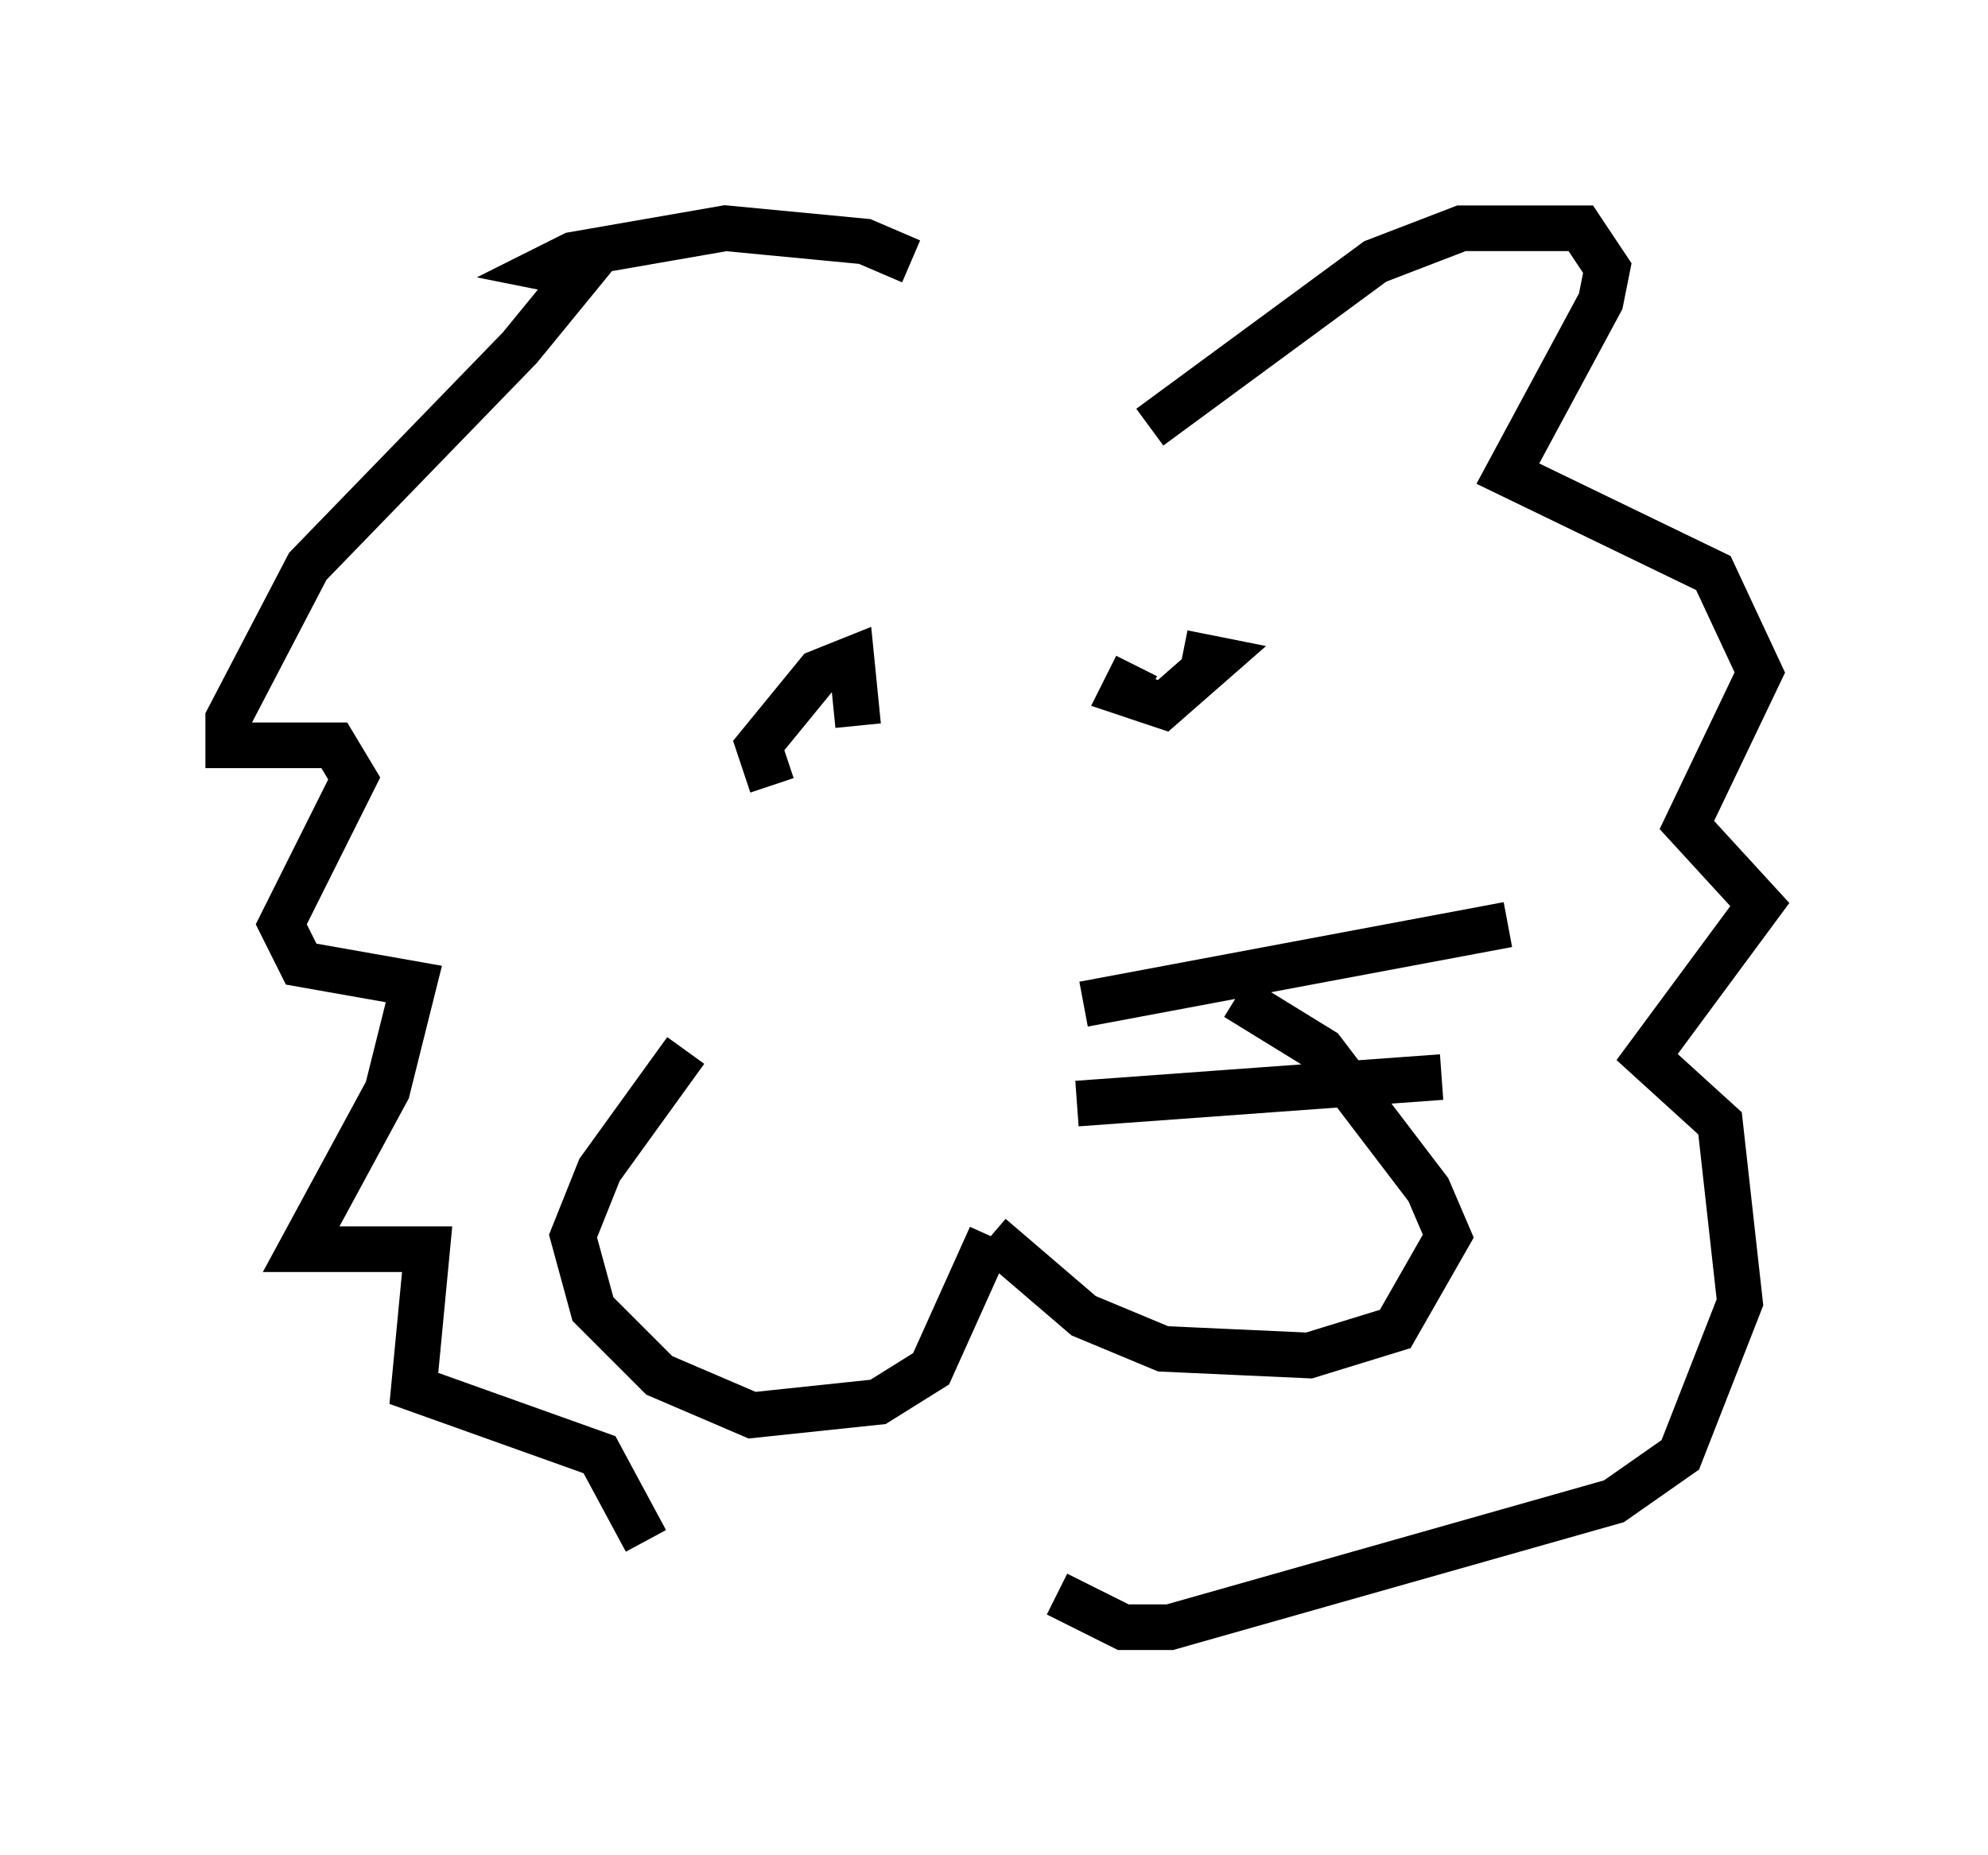 <?xml version="1.0" encoding="utf-8" ?>
<svg baseProfile="full" height="40.648" version="1.1" width="43.553" xmlns="http://www.w3.org/2000/svg" xmlns:ev="http://www.w3.org/2001/xml-events" xmlns:xlink="http://www.w3.org/1999/xlink"><defs /><rect fill="white" height="40.648" width="43.553" x="0" y="0" /><path d="M22.285, 8.196 m-2.324, -2.469 l-1.017, -0.436 -3.05, -0.291 l-3.341, 0.581 -0.581, 0.291 l0.726, 0.145 -1.307, 1.598 l-4.648, 4.793 -1.743, 3.341 l0.0, 0.581 2.324, 0.0 l0.436, 0.726 -1.598, 3.196 l0.436, 0.872 2.469, 0.436 l-0.581, 2.324 -1.888, 3.486 l2.76, 0.0 -0.291, 3.05 l4.067, 1.453 1.017, 1.888 m11.039, -24.402 l4.939, -3.631 1.888, -0.726 l2.615, 0.0 0.581, 0.872 l-0.145, 0.726 -2.034, 3.777 l4.503, 2.179 1.017, 2.179 l-1.598, 3.341 1.598, 1.743 l-2.469, 3.341 1.598, 1.453 l0.436, 3.922 -1.307, 3.341 l-1.453, 1.017 -9.732, 2.76 l-1.017, 0.0 -1.453, -0.726 m-8.134, -11.911 l-1.888, 2.615 -0.581, 1.453 l0.436, 1.598 1.453, 1.453 l2.034, 0.872 2.76, -0.291 l1.162, -0.726 1.307, -2.905 m0.0, 0.0 l2.034, 1.743 1.743, 0.726 l3.196, 0.145 1.888, -0.581 l1.162, -2.034 -0.436, -1.017 l-2.324, -3.05 -1.888, -1.162 m-10.168, -4.648 l-0.291, -0.872 1.307, -1.598 l0.726, -0.291 0.145, 1.453 m6.101, -1.307 l-0.291, 0.581 0.872, 0.291 l1.162, -1.017 -0.726, -0.145 m-3.486, 1.017 l0.0, 0.0 m1.307, 6.682 l9.296, -1.743 m-9.441, 3.922 l7.989, -0.581 " fill="none" stroke="black" stroke-width="1" /></svg>